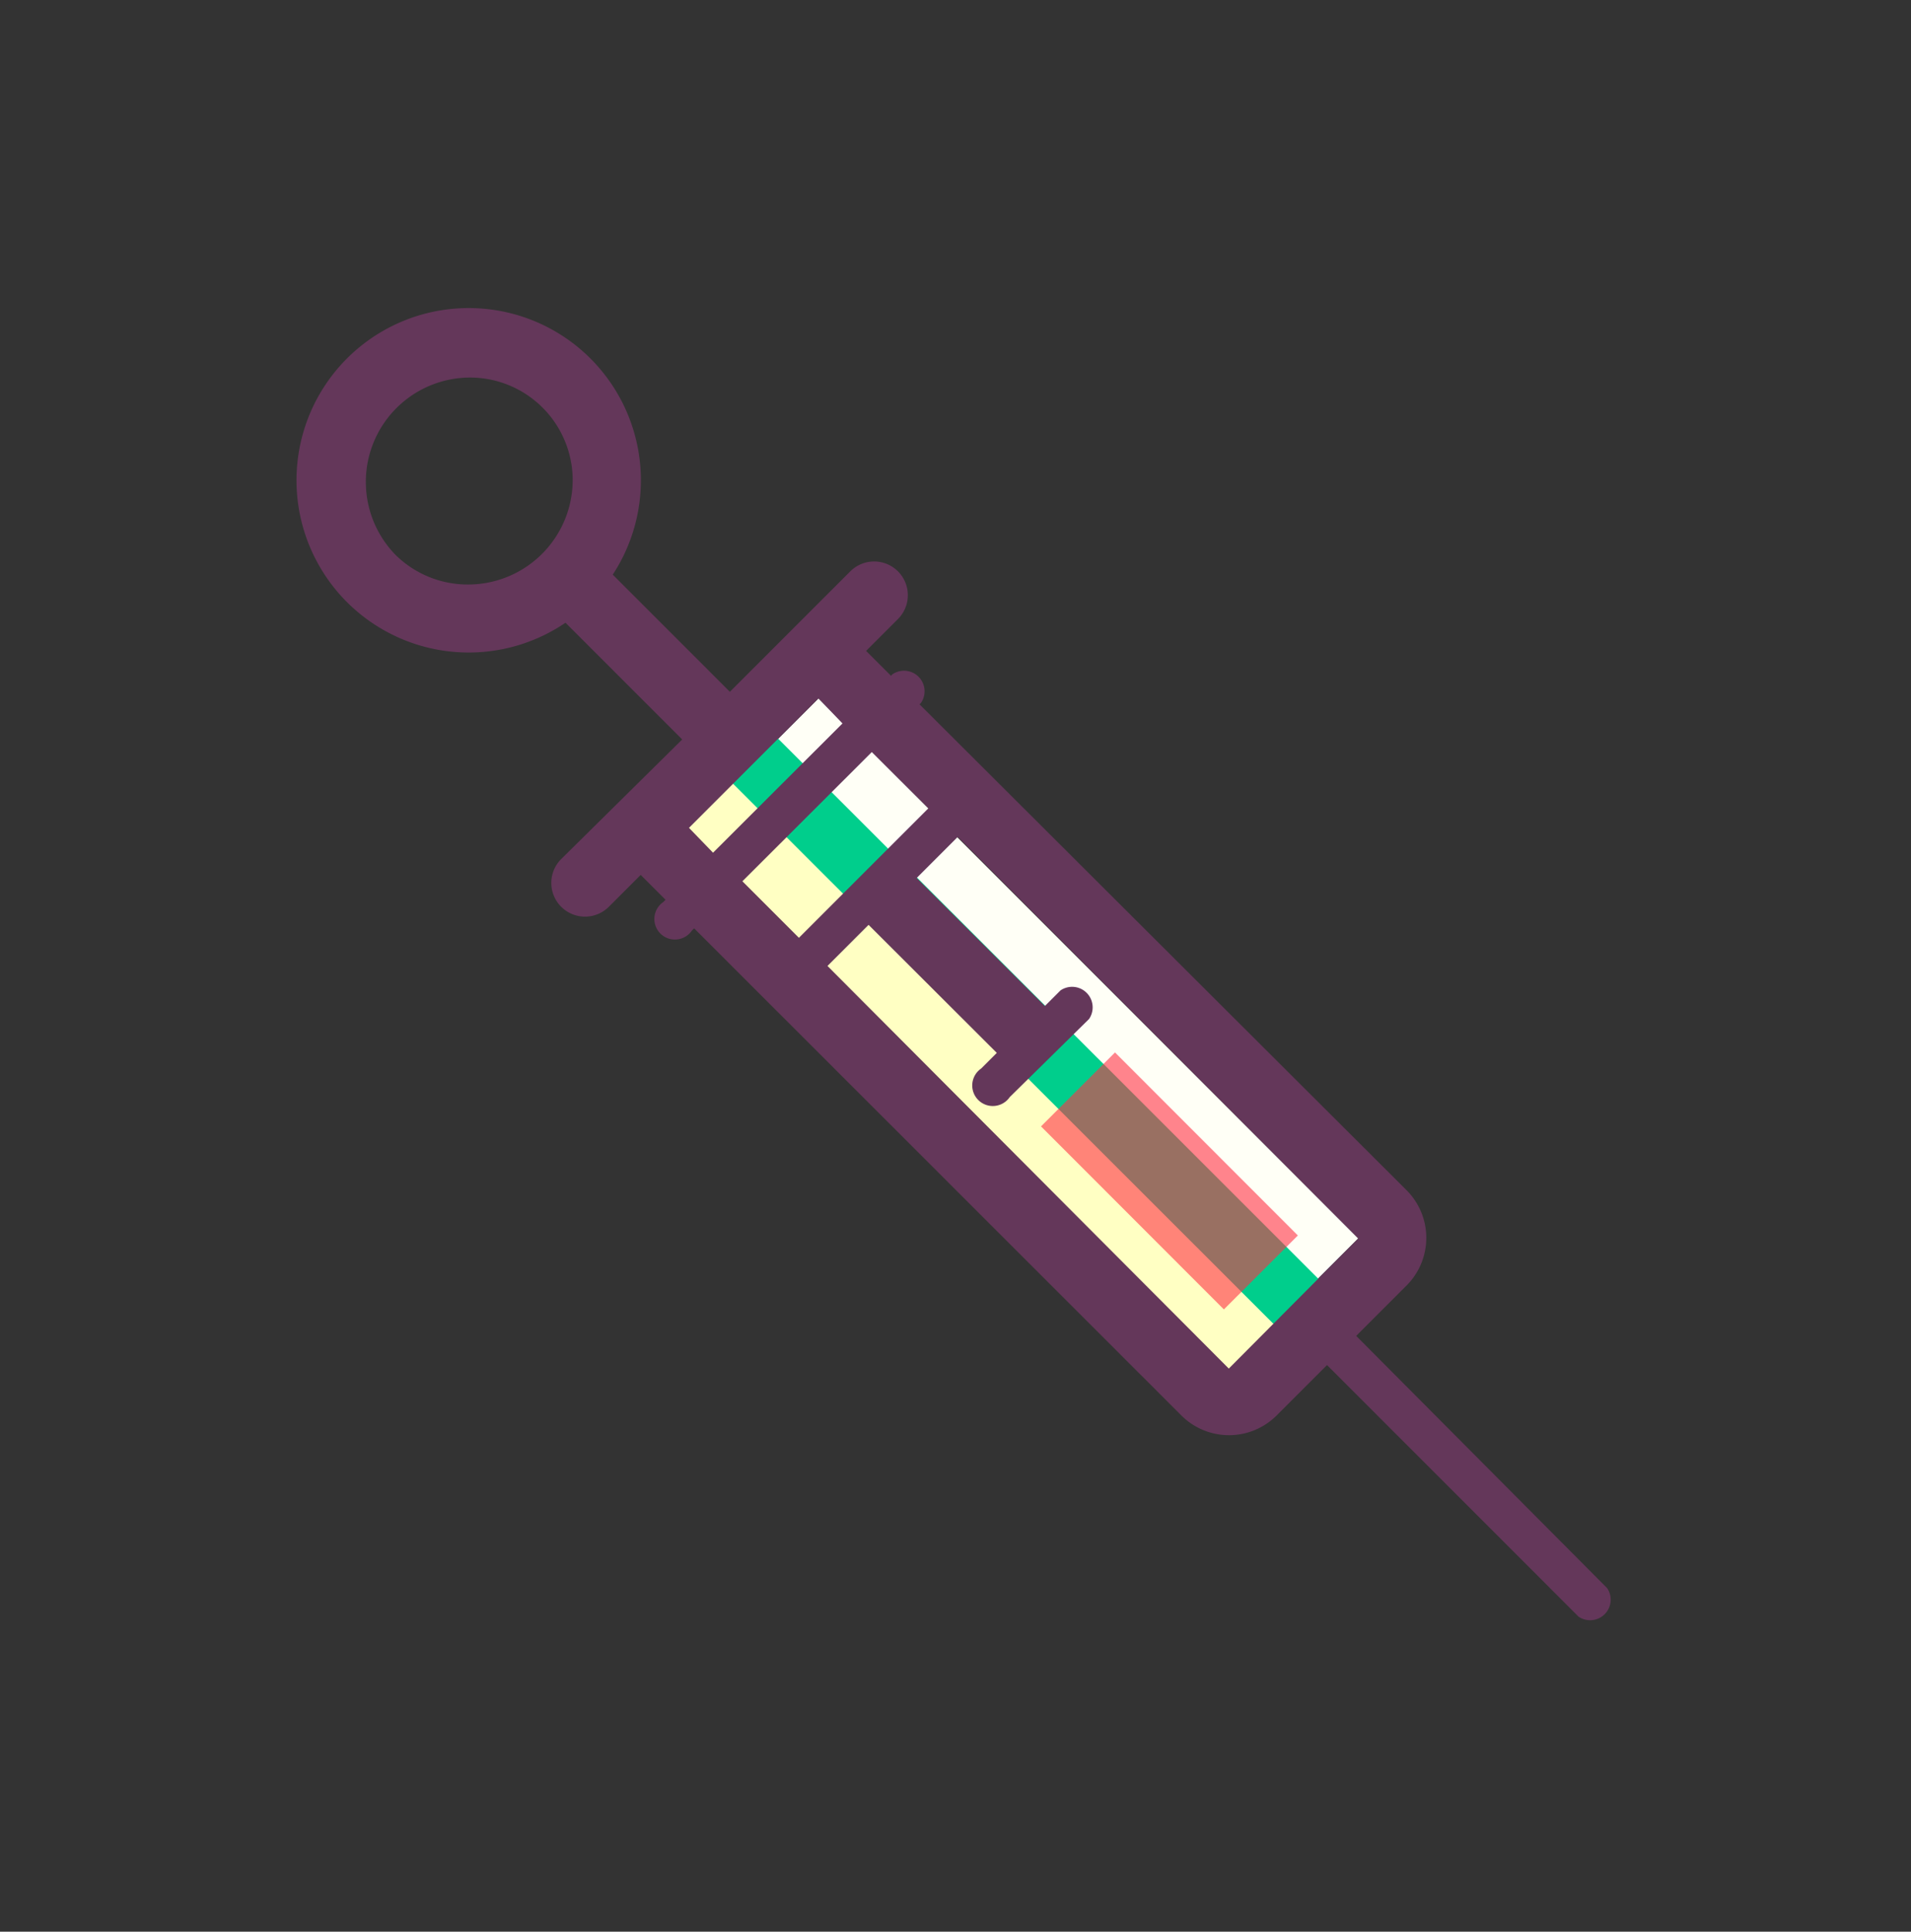 <svg xmlns="http://www.w3.org/2000/svg" viewBox="0 0 93 93.99">
  <rect x="0" y="0" width="93" height="93.99" fill="#333333" stroke="none"/>
  <defs>
    <style>
      .cls-1 {
        fill: #fffff6;
      }

      .cls-2 {
        fill: #00ce8c;
      }

      .cls-3 {
        fill: #ffffc3;
      }

      .cls-4 {
        opacity: 0.6;
      }

      .cls-5 {
        fill: #ff3246;
      }

      .cls-6 {
        fill: #64375a;
      }
    </style>
  </defs>
  <title>Prancheta 6 cópia 50</title>
  <g id="icons">
    <g>
      <rect class="cls-1" x="45.37" y="31.69" width="8.9" height="37.15" transform="translate(-20.95 49.95) rotate(-45)"/>
      <rect class="cls-2" x="48.45" y="30.97" width="3.38" height="39.26" transform="translate(-21.09 50.29) rotate(-45.01)"/>
      <rect class="cls-3" x="44.92" y="32.65" width="4.51" height="40.33" transform="translate(-23.53 48.85) rotate(-45.02)"/>
      <g class="cls-4">
        <rect class="cls-5" x="54.37" y="51.16" width="5.09" height="12.59" transform="translate(-23.96 57.05) rotate(-44.98)"/>
      </g>
      <path class="cls-6" d="M78.21,77.27,66,65l2.45-2.45a3.28,3.28,0,0,0,0-4.64L44.75,34.27l.07-.07a1,1,0,0,0-1.39-1.39l-.07.07-1.21-1.21,0,0,1.55-1.55a1.64,1.64,0,1,0-2.32-2.32l-5.86,5.86-5.7-5.7a8.38,8.38,0,1,0-2.3,2.34l5.68,5.68L27.31,41.8a1.64,1.64,0,0,0,2.32,2.32l1.55-1.55,0,0,1.21,1.21-.11.11a1,1,0,1,0,1.39,1.39l.11-.11L57.49,68.87a3.28,3.28,0,0,0,4.64,0l2.45-2.45L76.82,78.66a1,1,0,0,0,1.39-1.39ZM19.25,27a5.08,5.08,0,0,1,3.62-8.63,5,5,0,0,1,5,5,5.09,5.09,0,0,1-5.08,5.07A5,5,0,0,1,19.25,27ZM33.53,40.28l6.3-6.3L41,35.2l-6.3,6.29Zm8.9-3.69,2.75,2.74-6.3,6.3-2.75-2.75Zm17.37,30L40.27,47l2-2,6.24,6.23-.76.76a1,1,0,1,0,1.39,1.39L53,49.58a1,1,0,0,0-1.39-1.39l-.76.76-6.24-6.23,2-2L66.1,60.26Z"/>
    </g>
  </g>
</svg>
